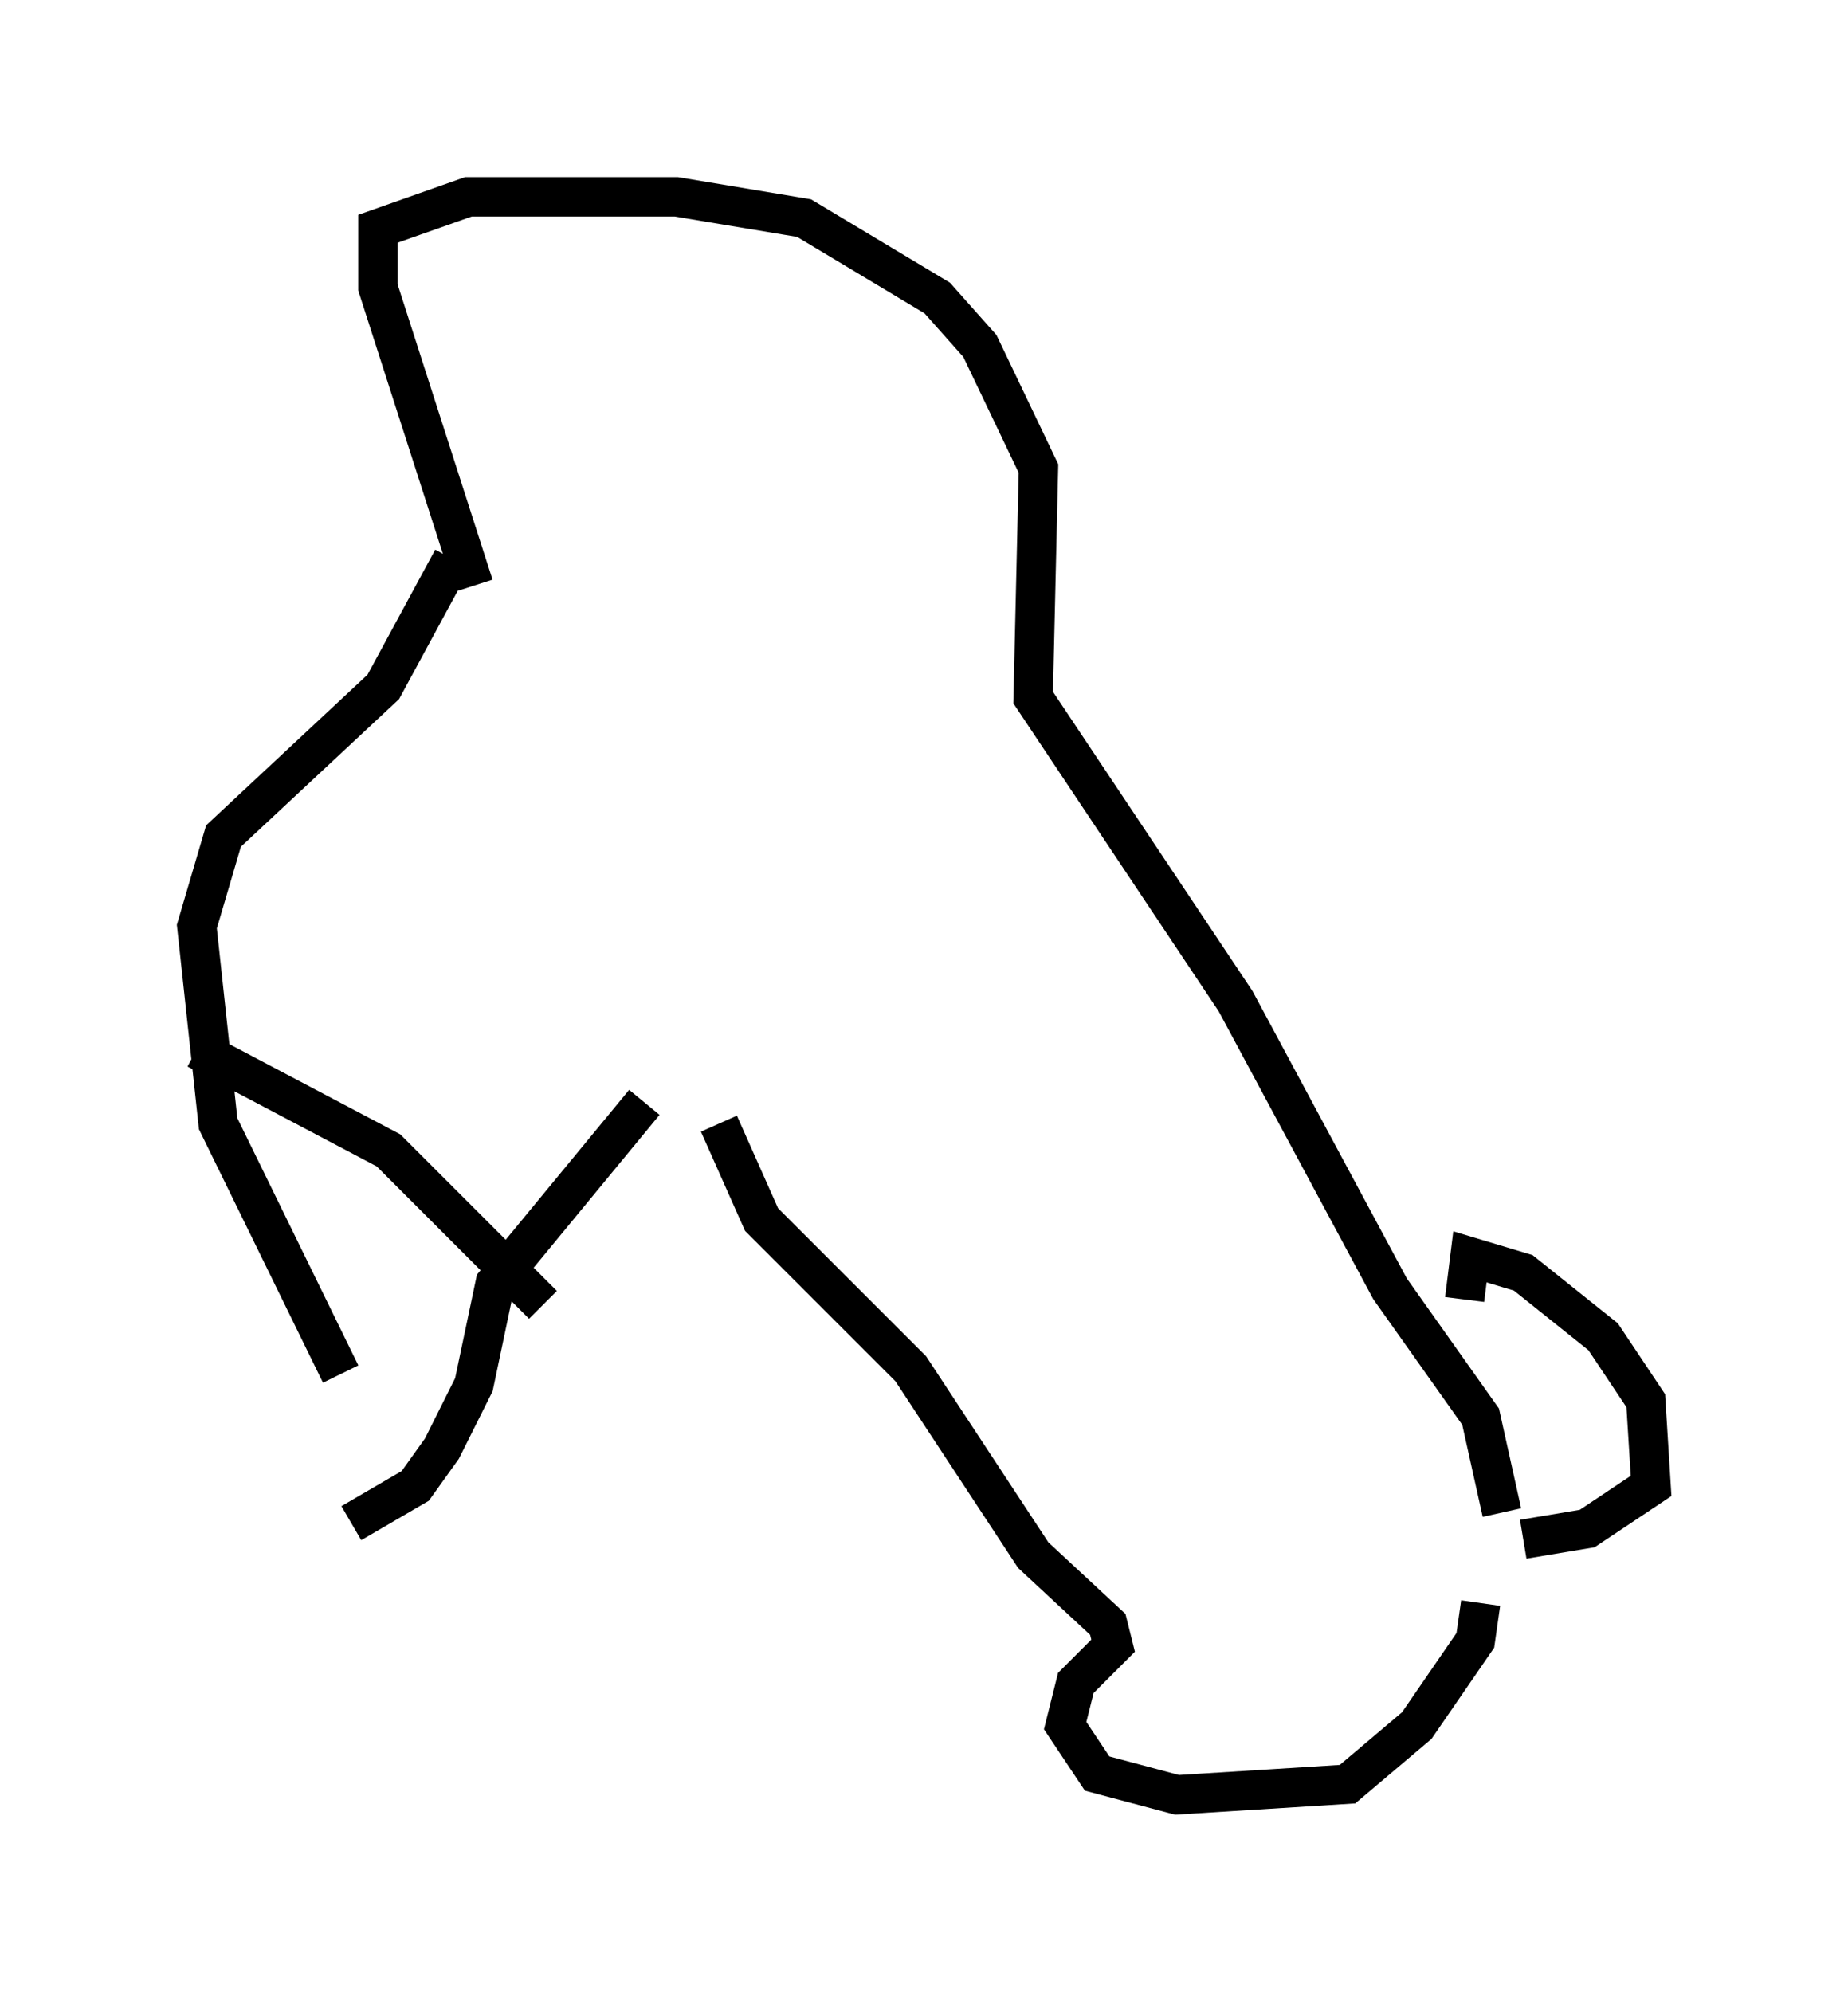 <?xml version="1.0" encoding="utf-8" ?>
<svg baseProfile="full" height="50.595" version="1.1" width="46.941" xmlns="http://www.w3.org/2000/svg" xmlns:ev="http://www.w3.org/2001/xml-events" xmlns:xlink="http://www.w3.org/1999/xlink"><defs /><rect fill="white" height="50.595" width="46.941" x="0" y="0" /><path d="M8.518, 35.852 m0.135, -0.947 l-3.112, -6.36 -0.541, -5.007 l0.677, -2.3 4.059, -3.789 l1.759, -3.248 m-2.571, 24.492 l1.624, -0.947 0.677, -0.947 l0.812, -1.624 0.541, -2.571 l3.789, -4.601 m1.894, 0.541 l1.083, 2.436 3.789, 3.789 l3.112, 4.736 1.894, 1.759 l0.135, 0.541 -0.947, 0.947 l-0.271, 1.083 0.812, 1.218 l2.03, 0.541 4.33, -0.271 l1.759, -1.488 1.488, -2.165 l0.135, -0.947 m-25.575, -25.845 l-2.436, -7.578 0.0, -1.488 l2.3, -0.812 5.277, 0.0 l3.248, 0.541 3.383, 2.03 l1.083, 1.218 1.488, 3.112 l-0.135, 5.819 5.142, 7.713 l3.924, 7.307 2.3, 3.248 l0.541, 2.436 m-0.947, -5.413 l0.135, -1.083 1.353, 0.406 l2.03, 1.624 1.083, 1.624 l0.135, 2.165 -1.624, 1.083 l-1.624, 0.271 m-33.694, -12.449 l4.871, 2.571 3.924, 3.924 " fill="none" stroke="black" stroke-width="1" /></svg>